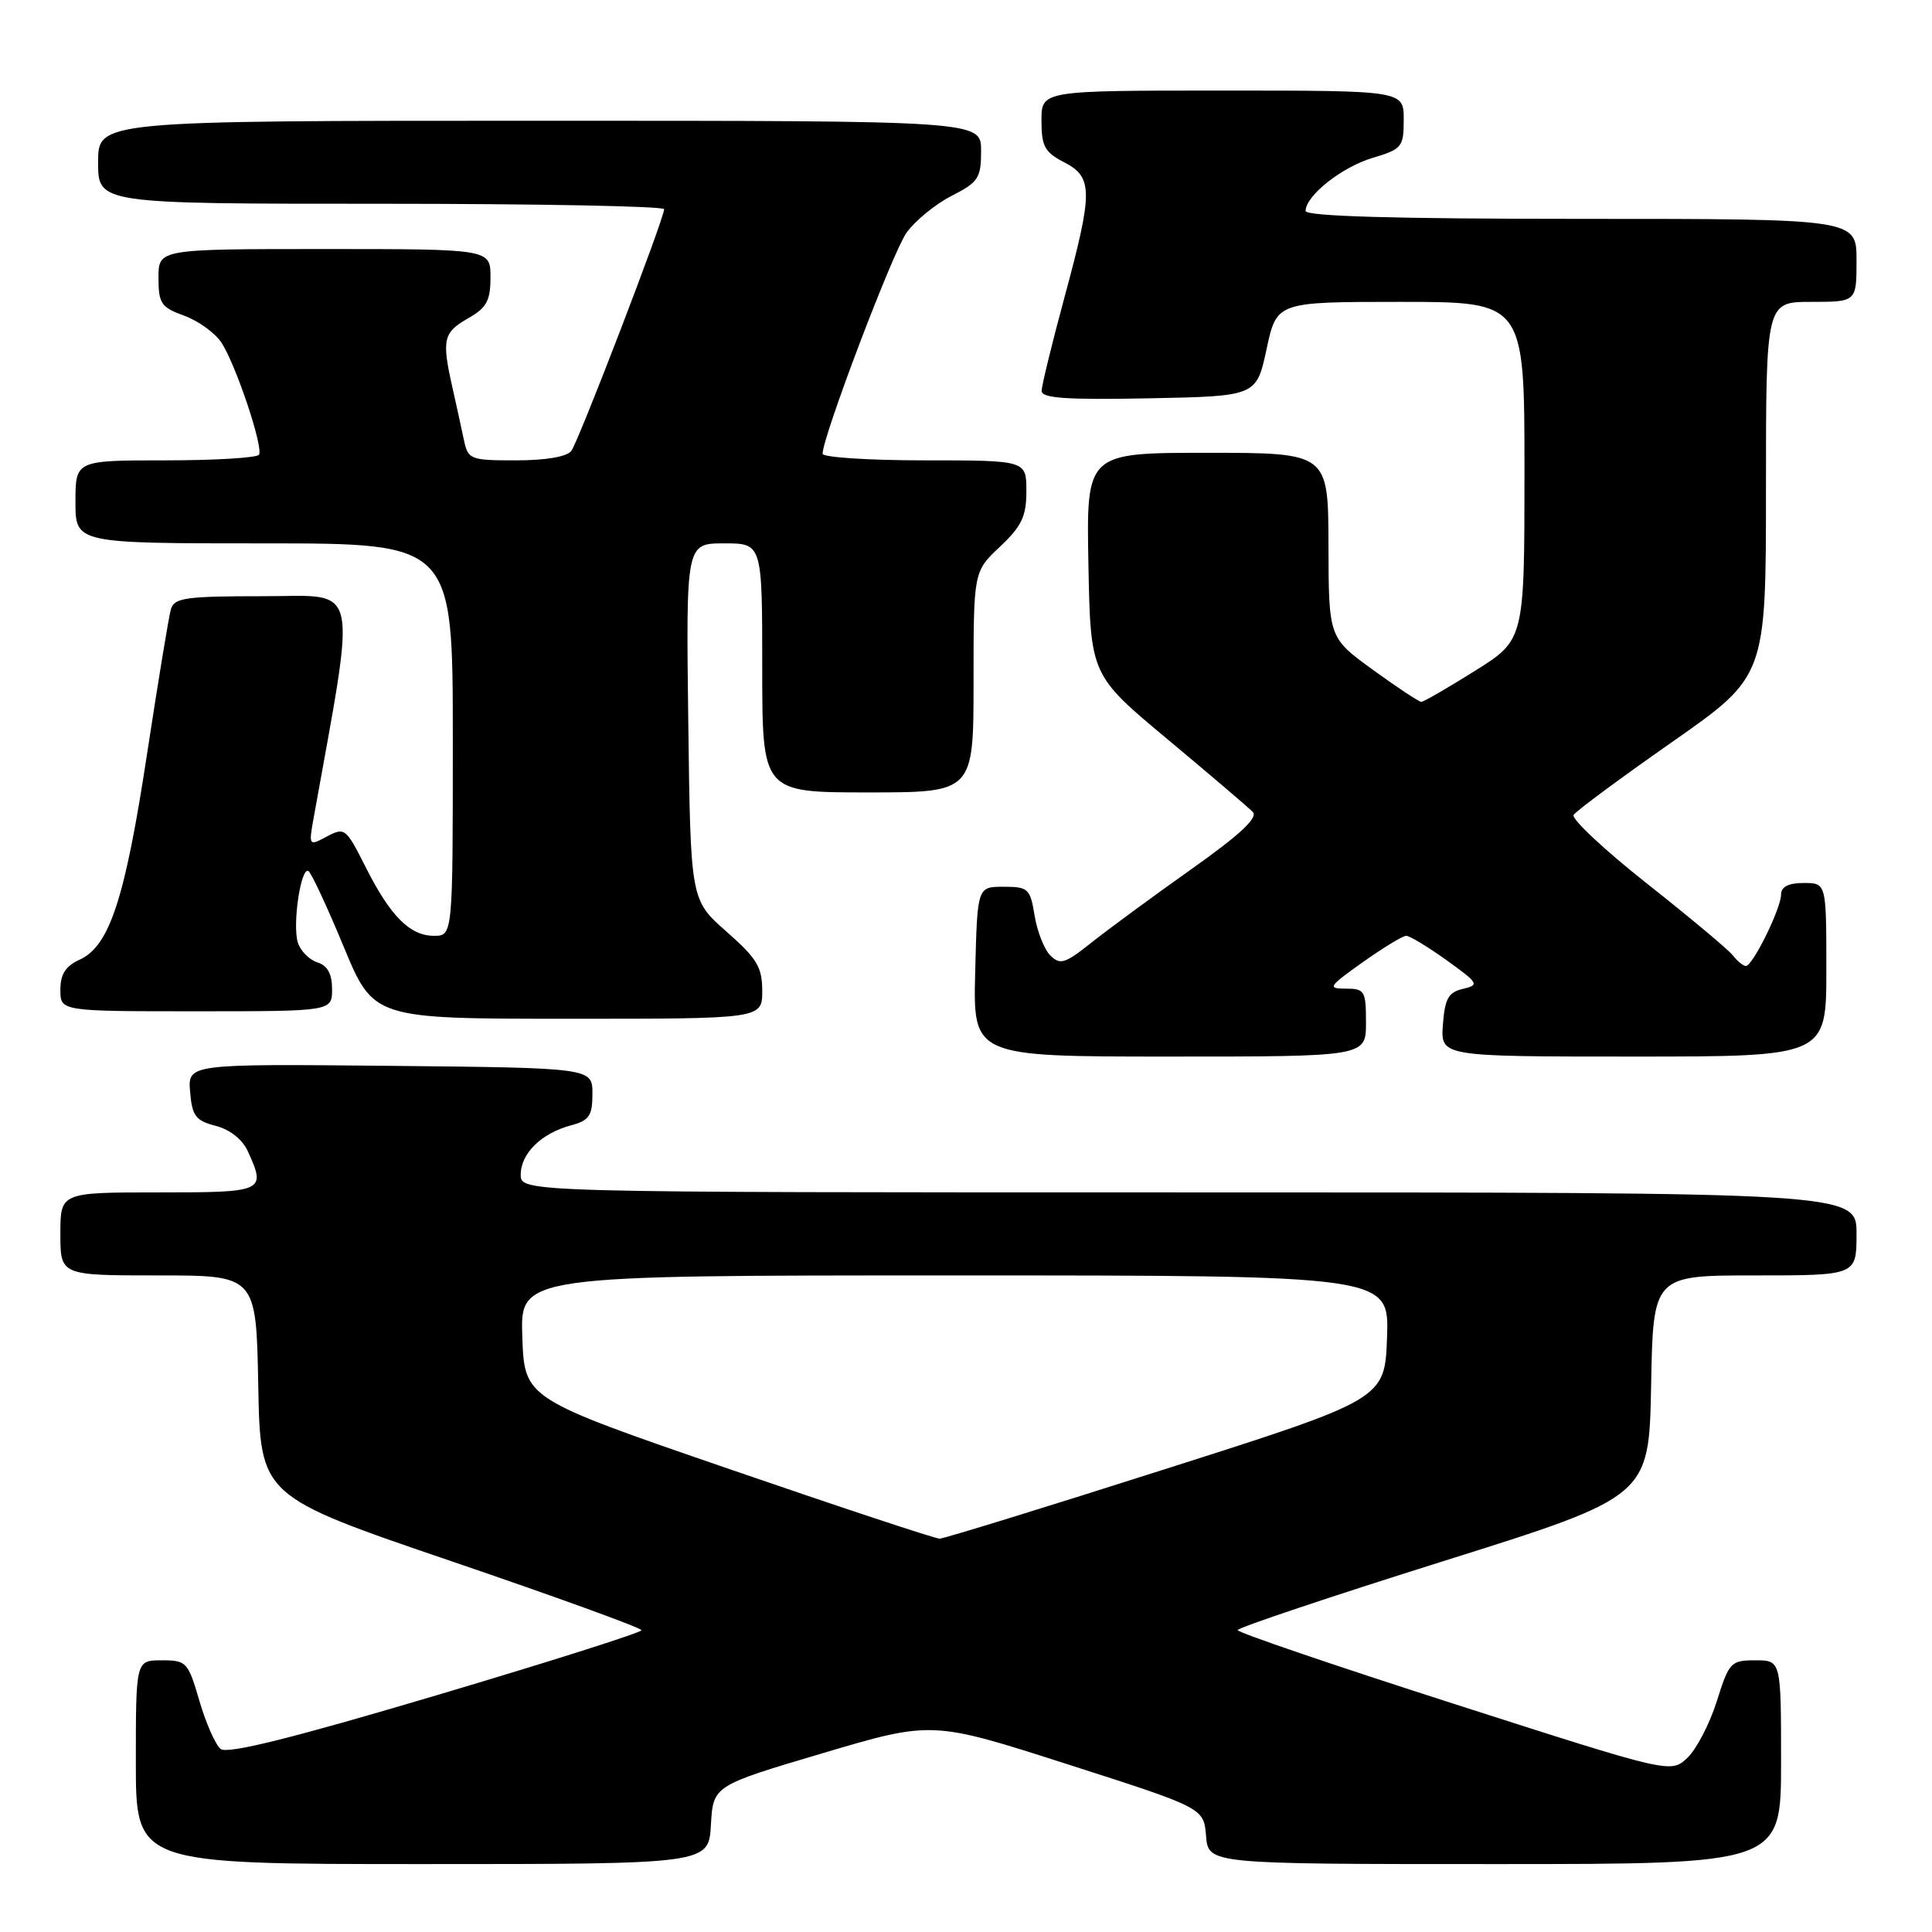 <?xml version="1.0" encoding="UTF-8" standalone="no"?>
<!DOCTYPE svg PUBLIC "-//W3C//DTD SVG 1.1//EN" "http://www.w3.org/Graphics/SVG/1.1/DTD/svg11.dtd" >
<svg xmlns="http://www.w3.org/2000/svg" xmlns:xlink="http://www.w3.org/1999/xlink" version="1.1" viewBox="0 0 256 256">
 <g >
 <path fill="currentColor"
d=" M 94.20 241.81 C 94.50 236.61 94.50 236.61 109.00 232.31 C 123.50 228.01 123.50 228.01 141.50 233.79 C 159.50 239.56 159.50 239.56 159.81 243.28 C 160.12 247.00 160.12 247.00 198.06 247.00 C 236.00 247.00 236.00 247.00 236.00 233.50 C 236.00 220.00 236.00 220.00 232.59 220.00 C 229.34 220.00 229.11 220.25 227.48 225.44 C 226.54 228.42 224.78 231.80 223.58 232.93 C 221.38 234.99 221.38 234.99 192.69 225.78 C 176.91 220.72 164.00 216.32 164.00 216.00 C 164.00 215.68 176.26 211.57 191.25 206.86 C 218.50 198.30 218.50 198.30 218.78 183.65 C 219.05 169.00 219.05 169.00 232.53 169.00 C 246.00 169.00 246.00 169.00 246.00 163.50 C 246.00 158.00 246.00 158.00 157.50 158.00 C 69.00 158.00 69.00 158.00 69.00 155.65 C 69.00 152.85 71.72 150.17 75.64 149.12 C 78.08 148.47 78.50 147.85 78.50 144.93 C 78.50 141.50 78.50 141.50 51.69 141.23 C 24.88 140.97 24.88 140.97 25.19 144.68 C 25.46 147.88 25.92 148.49 28.58 149.18 C 30.45 149.66 32.13 150.98 32.83 152.53 C 35.28 157.91 35.08 158.00 21.00 158.00 C 8.00 158.00 8.00 158.00 8.00 163.50 C 8.00 169.00 8.00 169.00 20.97 169.00 C 33.95 169.00 33.95 169.00 34.22 183.62 C 34.50 198.24 34.50 198.24 59.75 206.85 C 73.64 211.58 85.00 215.71 85.00 216.01 C 85.00 216.32 72.74 220.21 57.75 224.66 C 38.60 230.35 30.13 232.45 29.24 231.75 C 28.55 231.19 27.28 228.32 26.42 225.37 C 24.92 220.22 24.71 220.00 21.43 220.00 C 18.00 220.00 18.00 220.00 18.00 233.50 C 18.00 247.00 18.00 247.00 55.95 247.00 C 93.90 247.00 93.90 247.00 94.20 241.81 Z  M 181.00 135.50 C 181.00 131.29 180.83 131.00 178.32 131.00 C 175.85 131.00 176.02 130.73 180.57 127.50 C 183.28 125.58 185.87 124.00 186.33 124.00 C 186.80 124.00 189.20 125.46 191.69 127.24 C 195.93 130.29 196.06 130.51 193.85 131.03 C 191.91 131.48 191.45 132.32 191.19 135.79 C 190.89 140.00 190.89 140.00 216.44 140.00 C 242.00 140.00 242.00 140.00 242.00 128.50 C 242.00 117.00 242.00 117.00 239.00 117.00 C 236.97 117.00 236.00 117.50 236.00 118.54 C 236.00 120.36 232.24 128.00 231.34 128.00 C 231.00 128.00 230.22 127.37 229.61 126.59 C 229.00 125.82 223.87 121.53 218.21 117.06 C 212.56 112.59 208.19 108.50 208.51 107.98 C 208.83 107.47 214.70 103.12 221.55 98.33 C 234.00 89.62 234.00 89.62 234.00 64.81 C 234.00 40.00 234.00 40.00 240.00 40.00 C 246.00 40.00 246.00 40.00 246.00 34.50 C 246.00 29.00 246.00 29.00 209.50 29.00 C 184.78 29.00 173.00 28.66 173.00 27.95 C 173.00 25.94 177.79 22.14 181.88 20.92 C 185.78 19.75 186.00 19.48 186.00 15.84 C 186.00 12.00 186.00 12.00 162.00 12.00 C 138.00 12.00 138.00 12.00 138.00 15.97 C 138.00 19.38 138.43 20.17 141.00 21.50 C 144.85 23.49 144.85 25.36 141.02 39.50 C 139.38 45.55 138.04 51.07 138.02 51.78 C 138.01 52.77 141.20 52.99 152.24 52.78 C 166.48 52.50 166.48 52.50 167.83 46.25 C 169.17 40.00 169.17 40.00 185.59 40.00 C 202.00 40.00 202.00 40.00 202.00 62.39 C 202.00 84.78 202.00 84.78 195.44 88.89 C 191.84 91.15 188.63 93.00 188.33 93.00 C 188.02 93.00 185.14 91.09 181.91 88.75 C 176.06 84.50 176.06 84.50 176.03 72.25 C 176.00 60.00 176.00 60.00 159.97 60.00 C 143.95 60.00 143.95 60.00 144.22 74.72 C 144.50 89.45 144.50 89.45 154.72 97.97 C 160.34 102.66 165.41 106.98 165.99 107.58 C 166.74 108.34 164.35 110.57 157.78 115.23 C 152.67 118.85 146.73 123.22 144.57 124.94 C 141.12 127.69 140.46 127.89 139.17 126.60 C 138.37 125.80 137.43 123.42 137.09 121.32 C 136.51 117.74 136.24 117.50 132.98 117.50 C 129.50 117.50 129.50 117.50 129.22 128.75 C 128.93 140.00 128.93 140.00 154.97 140.00 C 181.00 140.00 181.00 140.00 181.00 135.50 Z  M 101.00 131.30 C 101.00 128.15 100.31 127.00 96.25 123.43 C 91.50 119.25 91.50 119.25 91.20 95.63 C 90.90 72.00 90.90 72.00 95.95 72.00 C 101.00 72.00 101.00 72.00 101.00 88.50 C 101.00 105.00 101.00 105.00 115.00 105.00 C 129.00 105.00 129.00 105.00 129.00 90.37 C 129.00 75.74 129.00 75.74 132.50 72.44 C 135.39 69.71 136.00 68.42 136.00 65.07 C 136.00 61.00 136.00 61.00 122.50 61.00 C 115.08 61.00 109.00 60.60 109.00 60.12 C 109.00 57.87 118.28 33.42 120.11 30.85 C 121.24 29.26 123.93 27.06 126.08 25.96 C 129.65 24.14 130.00 23.60 130.00 19.98 C 130.00 16.00 130.00 16.00 71.50 16.00 C 13.00 16.00 13.00 16.00 13.00 21.50 C 13.00 27.00 13.00 27.00 50.50 27.00 C 71.12 27.00 88.00 27.32 88.00 27.72 C 88.00 28.97 76.68 58.45 75.70 59.75 C 75.12 60.52 72.31 61.00 68.40 61.00 C 62.27 61.00 62.02 60.90 61.46 58.25 C 61.14 56.74 60.46 53.61 59.94 51.31 C 58.52 45.00 58.74 44.06 61.99 42.20 C 64.48 40.79 64.99 39.87 64.99 36.75 C 65.00 33.00 65.00 33.00 43.00 33.00 C 21.00 33.00 21.00 33.00 21.00 36.80 C 21.00 40.21 21.35 40.72 24.40 41.83 C 26.28 42.51 28.50 44.12 29.35 45.41 C 31.25 48.32 34.91 59.23 34.32 60.25 C 34.08 60.66 28.51 61.00 21.94 61.00 C 10.00 61.00 10.00 61.00 10.00 66.50 C 10.00 72.00 10.00 72.00 35.00 72.00 C 60.00 72.00 60.00 72.00 60.00 98.00 C 60.00 124.00 60.00 124.00 57.50 124.00 C 54.34 124.00 51.75 121.42 48.52 115.03 C 45.72 109.52 45.74 109.53 42.88 111.07 C 41.03 112.05 40.93 111.89 41.48 108.82 C 47.29 76.46 47.85 79.00 34.94 79.00 C 24.55 79.00 23.07 79.21 22.64 80.75 C 22.36 81.71 20.94 90.38 19.47 100.00 C 16.56 119.11 14.51 125.35 10.56 127.16 C 8.69 128.01 8.00 129.08 8.00 131.16 C 8.00 134.00 8.00 134.00 26.00 134.00 C 44.00 134.00 44.00 134.00 44.00 131.07 C 44.00 129.04 43.40 127.94 42.05 127.52 C 40.98 127.18 39.82 126.00 39.47 124.91 C 38.72 122.55 39.87 114.80 40.87 115.42 C 41.25 115.65 43.35 120.15 45.53 125.42 C 49.50 134.99 49.50 134.99 75.25 134.99 C 101.00 135.00 101.00 135.00 101.00 131.30 Z  M 96.50 194.61 C 69.50 185.32 69.50 185.32 69.21 177.16 C 68.92 169.00 68.92 169.00 126.50 169.00 C 184.08 169.00 184.08 169.00 183.79 177.19 C 183.50 185.39 183.50 185.39 154.50 194.63 C 138.55 199.72 125.05 203.88 124.50 203.88 C 123.95 203.89 111.35 199.72 96.50 194.61 Z "/>
</g>
</svg>